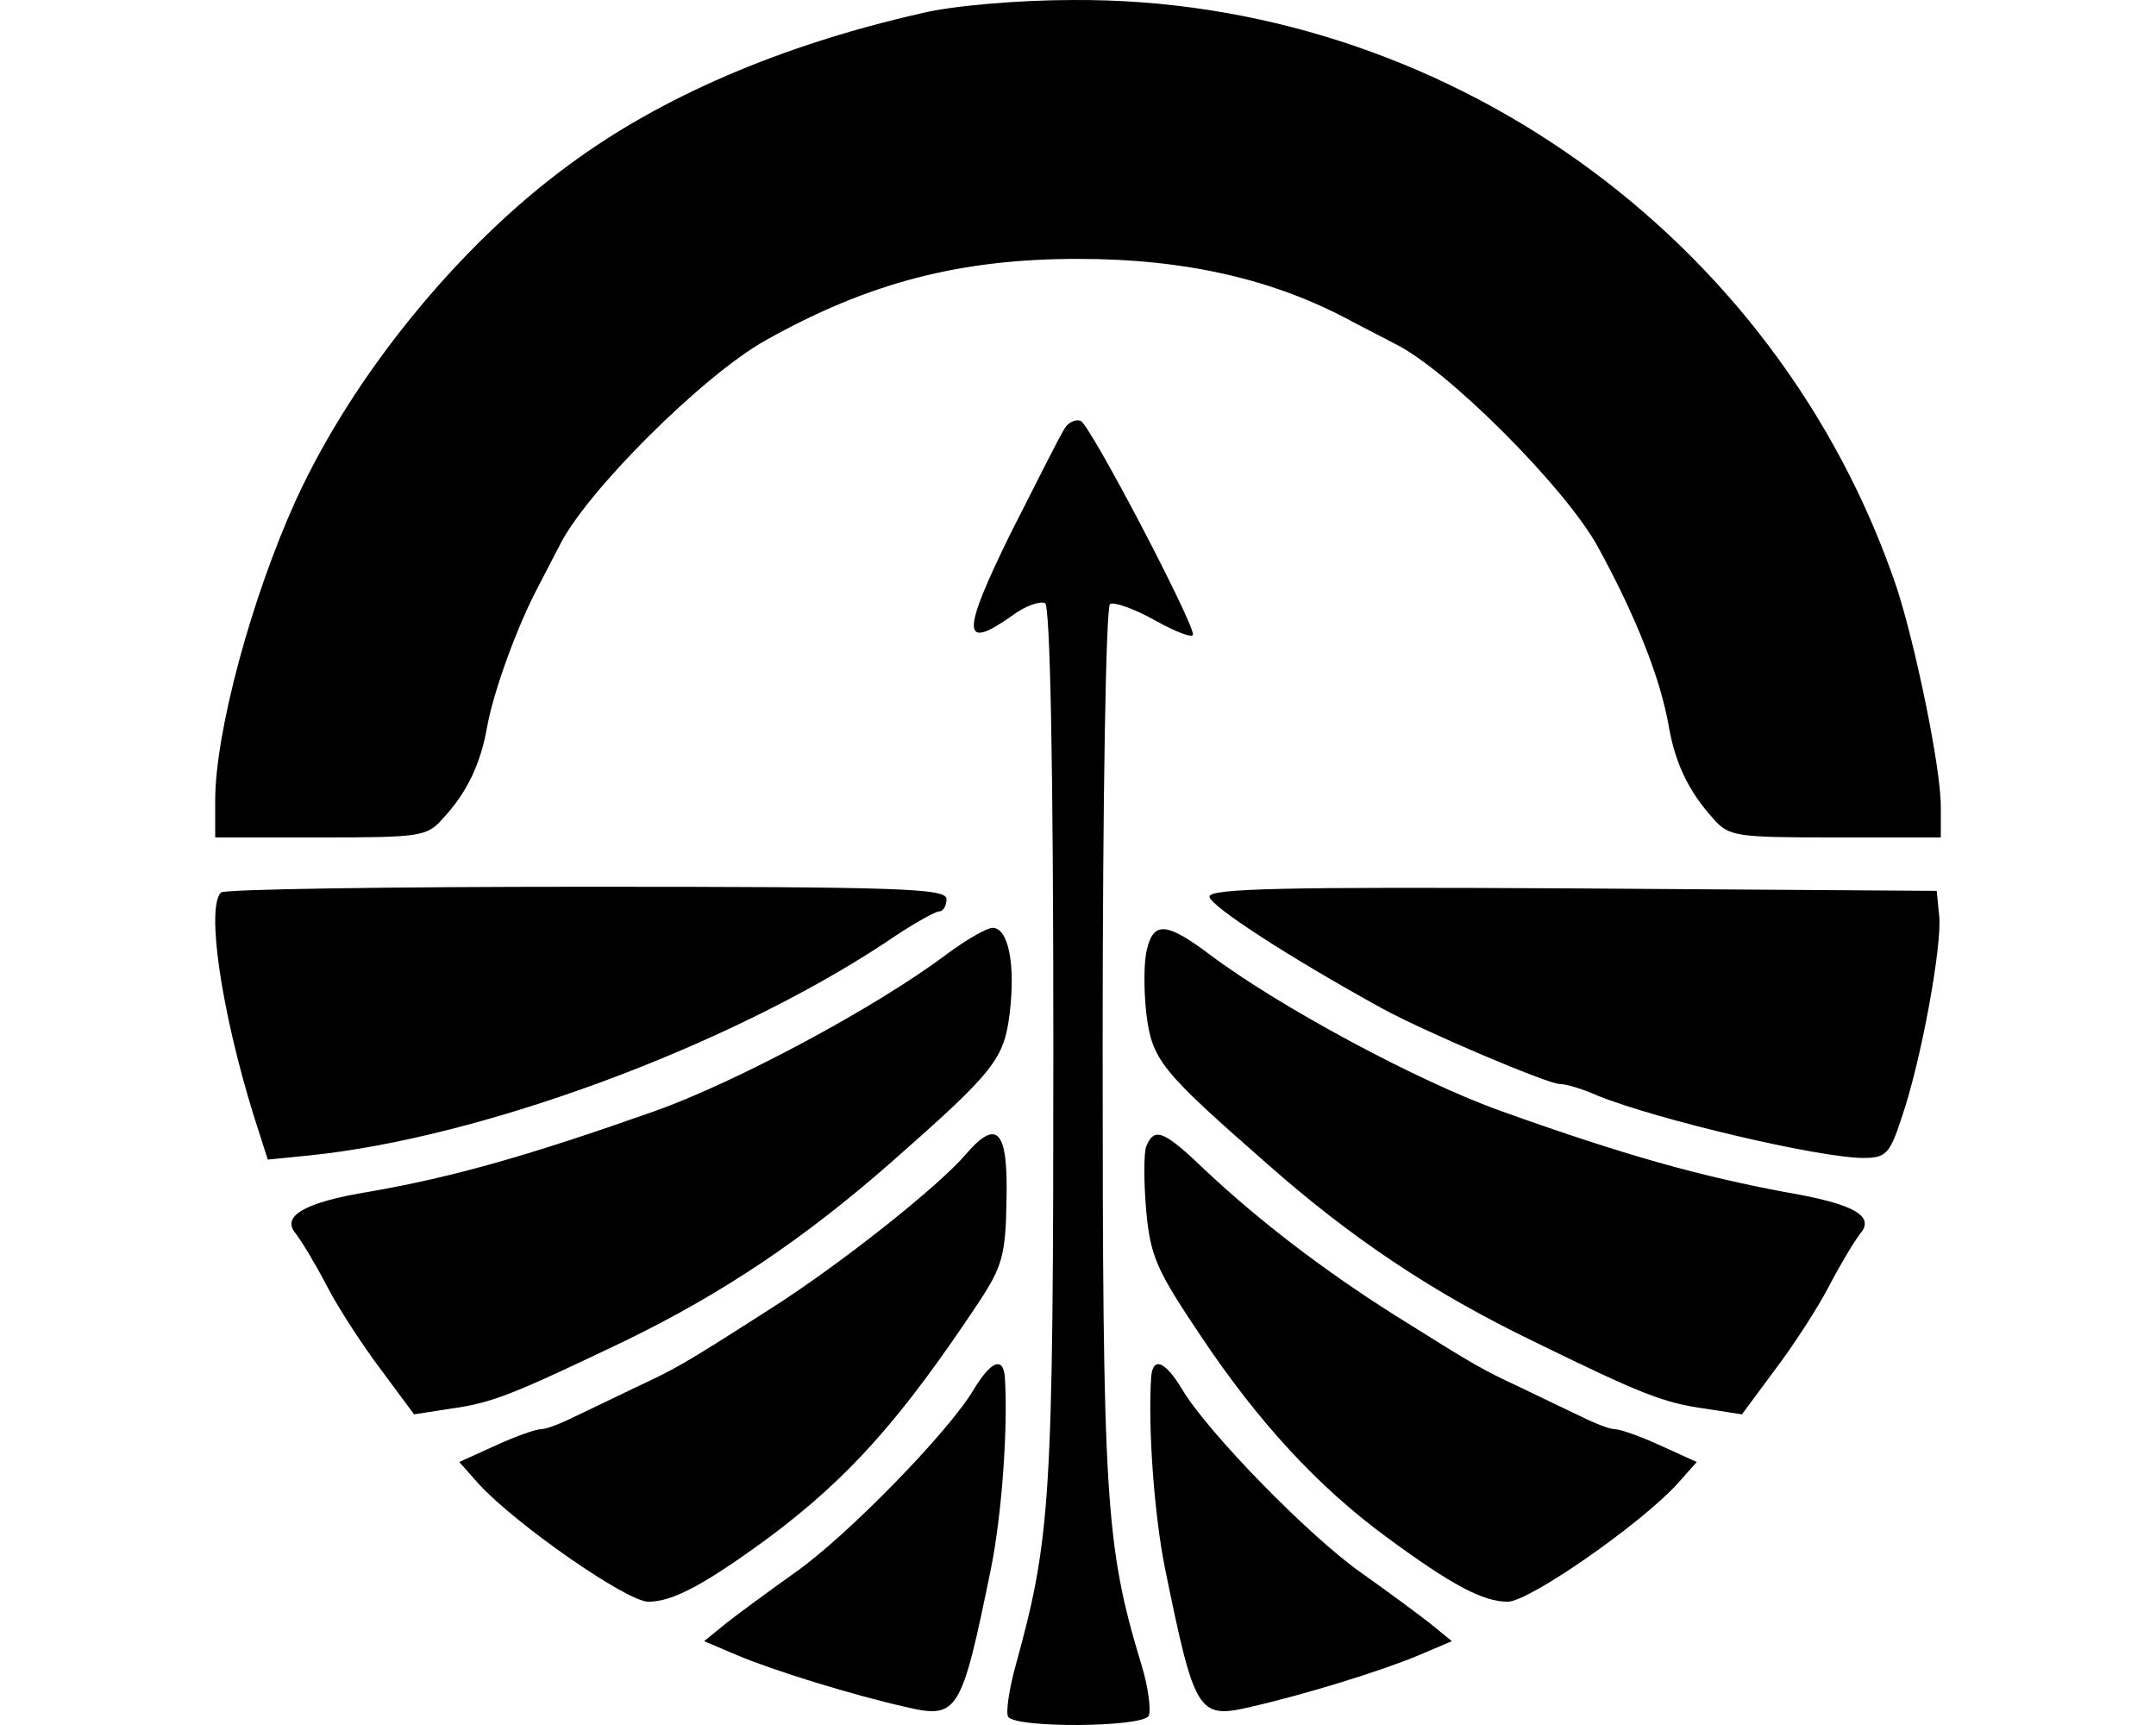 <svg xmlns="http://www.w3.org/2000/svg" width="1200" height="960">
    <path d="M640.704 766.534c-1.829 28.813 1.83 77.292 7.775 106.563 16.465 80.494 18.295 83.695 47.565 76.835 30.185-6.86 73.177-20.123 93.757-28.813l18.295-7.775-12.349-10.062c-6.403-5.03-23.782-17.837-37.96-27.898-28.813-20.124-85.525-78.208-99.703-101.99-9.605-16.007-16.465-18.751-17.38-6.86m-98.788 6.86c-14.178 23.782-70.89 81.866-99.703 101.99-14.178 10.061-31.557 22.867-37.96 27.898l-12.348 10.062 18.294 7.775c20.58 8.69 63.572 21.953 93.757 28.813 29.27 6.86 31.1 3.659 47.565-76.835 5.945-29.27 9.604-77.75 7.775-106.563-.915-11.891-7.775-9.147-17.38 6.86m96.044-135.376c-1.372 3.658-1.372 20.123 0 35.673 2.287 25.612 5.946 33.387 30.186 69.518 32.014 48.022 65.401 84.153 103.361 112.051 36.589 26.984 53.968 36.131 67.689 36.131 11.89 0 73.633-42.991 94.214-65.401l10.977-12.349-20.124-9.147c-10.976-5.03-22.41-9.147-25.612-9.147-2.744 0-10.976-3.202-18.294-6.86-6.86-3.202-21.953-10.52-33.386-16.008-22.41-10.519-24.24-11.434-70.89-40.704-39.79-25.155-75.463-52.596-104.734-80.037-23.782-22.867-28.813-24.697-33.387-13.72m-100.16 4.116c-15.55 18.294-70.432 61.742-109.307 86.44-50.766 32.471-52.138 32.929-75.463 43.905-11.434 5.489-26.527 12.806-33.387 16.008-7.318 3.658-15.55 6.86-18.294 6.86-3.202 0-14.636 4.116-25.612 9.147l-20.124 9.147 10.977 12.349c20.58 22.41 82.323 65.401 94.215 65.401 13.72 0 31.557-9.604 67.688-36.13 43.906-32.93 72.719-64.945 116.167-130.346 13.264-20.124 15.093-26.527 15.55-57.17.915-38.417-5.03-45.735-22.41-25.611m100.618-113.881c-1.83 6.403-1.83 22.41-.458 35.216 3.202 26.527 7.775 32.015 67.231 84.153 47.108 41.62 92.385 71.804 148.182 98.788 59.914 29.27 72.262 34.302 95.587 37.503l20.581 3.202 18.294-24.697c10.062-13.264 23.782-34.302 30.185-46.65 6.403-12.349 14.178-25.155 17.38-29.271 8.232-9.604-3.202-16.465-40.705-22.868-48.936-9.147-90.098-20.58-159.158-45.278-46.193-16.464-123.486-58.083-161.903-86.897-24.24-18.294-31.558-18.751-35.216-3.201m-112.052 3.201c-38.417 28.814-115.71 70.433-161.903 86.897-69.975 24.697-111.594 36.589-158.701 44.821-36.588 5.946-49.394 13.72-41.162 23.325 3.202 4.116 10.977 16.922 17.38 29.27s20.123 33.387 30.185 46.65l18.294 24.698 20.58-3.202c23.326-3.201 35.217-8.232 97.417-37.96 54.425-26.527 99.246-56.712 147.725-99.246 57.626-50.766 62.657-57.169 65.859-83.238 3.201-27.441-.915-47.107-9.605-47.107-3.201 0-15.092 6.86-26.069 15.092m146.81-32.472c0 5.031 45.278 34.302 96.045 62.2 24.24 13.264 92.385 42.077 98.788 42.077 3.659 0 12.806 2.744 21.038 6.403 32.472 13.263 123.485 34.759 148.182 34.759 12.349 0 14.635-2.287 21.038-21.953 10.977-31.558 22.868-96.96 21.039-112.967l-1.372-13.72-202.15-1.372c-160.531-.915-202.608 0-202.608 4.573m-550.195-2.286c-8.232 8.232 0 65.401 18.294 124.4l7.775 24.24 22.868-2.288c95.13-9.604 231.878-59.913 320.147-117.997 14.635-10.061 28.356-17.836 30.642-17.836s4.117-3.202 4.117-6.86c0-5.946-25.155-6.86-200.32-6.86-110.223 0-202.15 1.371-203.523 3.2M592.682 238.29c-2.286 3.202-15.55 29.728-30.185 58.541-27.441 55.797-27.441 65.86.915 45.736 7.317-5.489 15.55-8.233 18.294-6.86 2.744 1.829 4.573 87.811 4.573 246.055 0 253.374-1.372 273.954-21.038 345.301-3.659 13.264-5.488 26.07-4.116 28.356 4.116 6.403 74.091 5.946 78.207-.457 1.372-2.744 0-15.55-4.116-28.813-20.123-66.316-21.495-91.928-21.495-344.844 0-136.749 1.829-243.77 4.116-245.141 2.287-1.372 13.72 2.744 25.154 9.147s21.038 10.062 21.038 7.775c-.457-8.233-57.626-117.54-62.657-118.912-2.744-.915-6.86.915-8.69 4.116M513.103 7.328c-78.665 17.837-145.438 46.65-196.662 84.61-61.742 45.278-120.283 117.54-151.84 186.6-24.698 54.425-44.821 128.974-44.821 166.934v20.581h58.54c55.34 0 59.457-.457 68.146-10.52 13.264-14.177 21.039-30.184 24.697-51.223 3.66-20.123 16.922-56.254 28.356-77.75 4.116-7.775 9.147-17.836 11.891-22.867 14.178-29.27 79.58-94.672 114.796-114.338 57.17-32.015 107.935-45.278 173.794-45.278 59.913 0 109.765 11.433 153.213 35.216 7.775 4.116 17.837 9.147 22.868 11.891 28.813 13.72 95.587 80.494 113.423 113.423 21.039 38.418 34.76 73.177 39.333 99.703 3.658 21.039 11.433 36.589 24.697 51.224 8.69 10.062 12.806 10.519 68.145 10.519h58.541v-17.38c0-21.495-14.178-90.098-24.697-122.113C989.207 131.27 802.607-1.362 597.256.01c-30.643 0-67.231 3.202-84.153 7.318" style="stroke-width:.457"/>
</svg>
